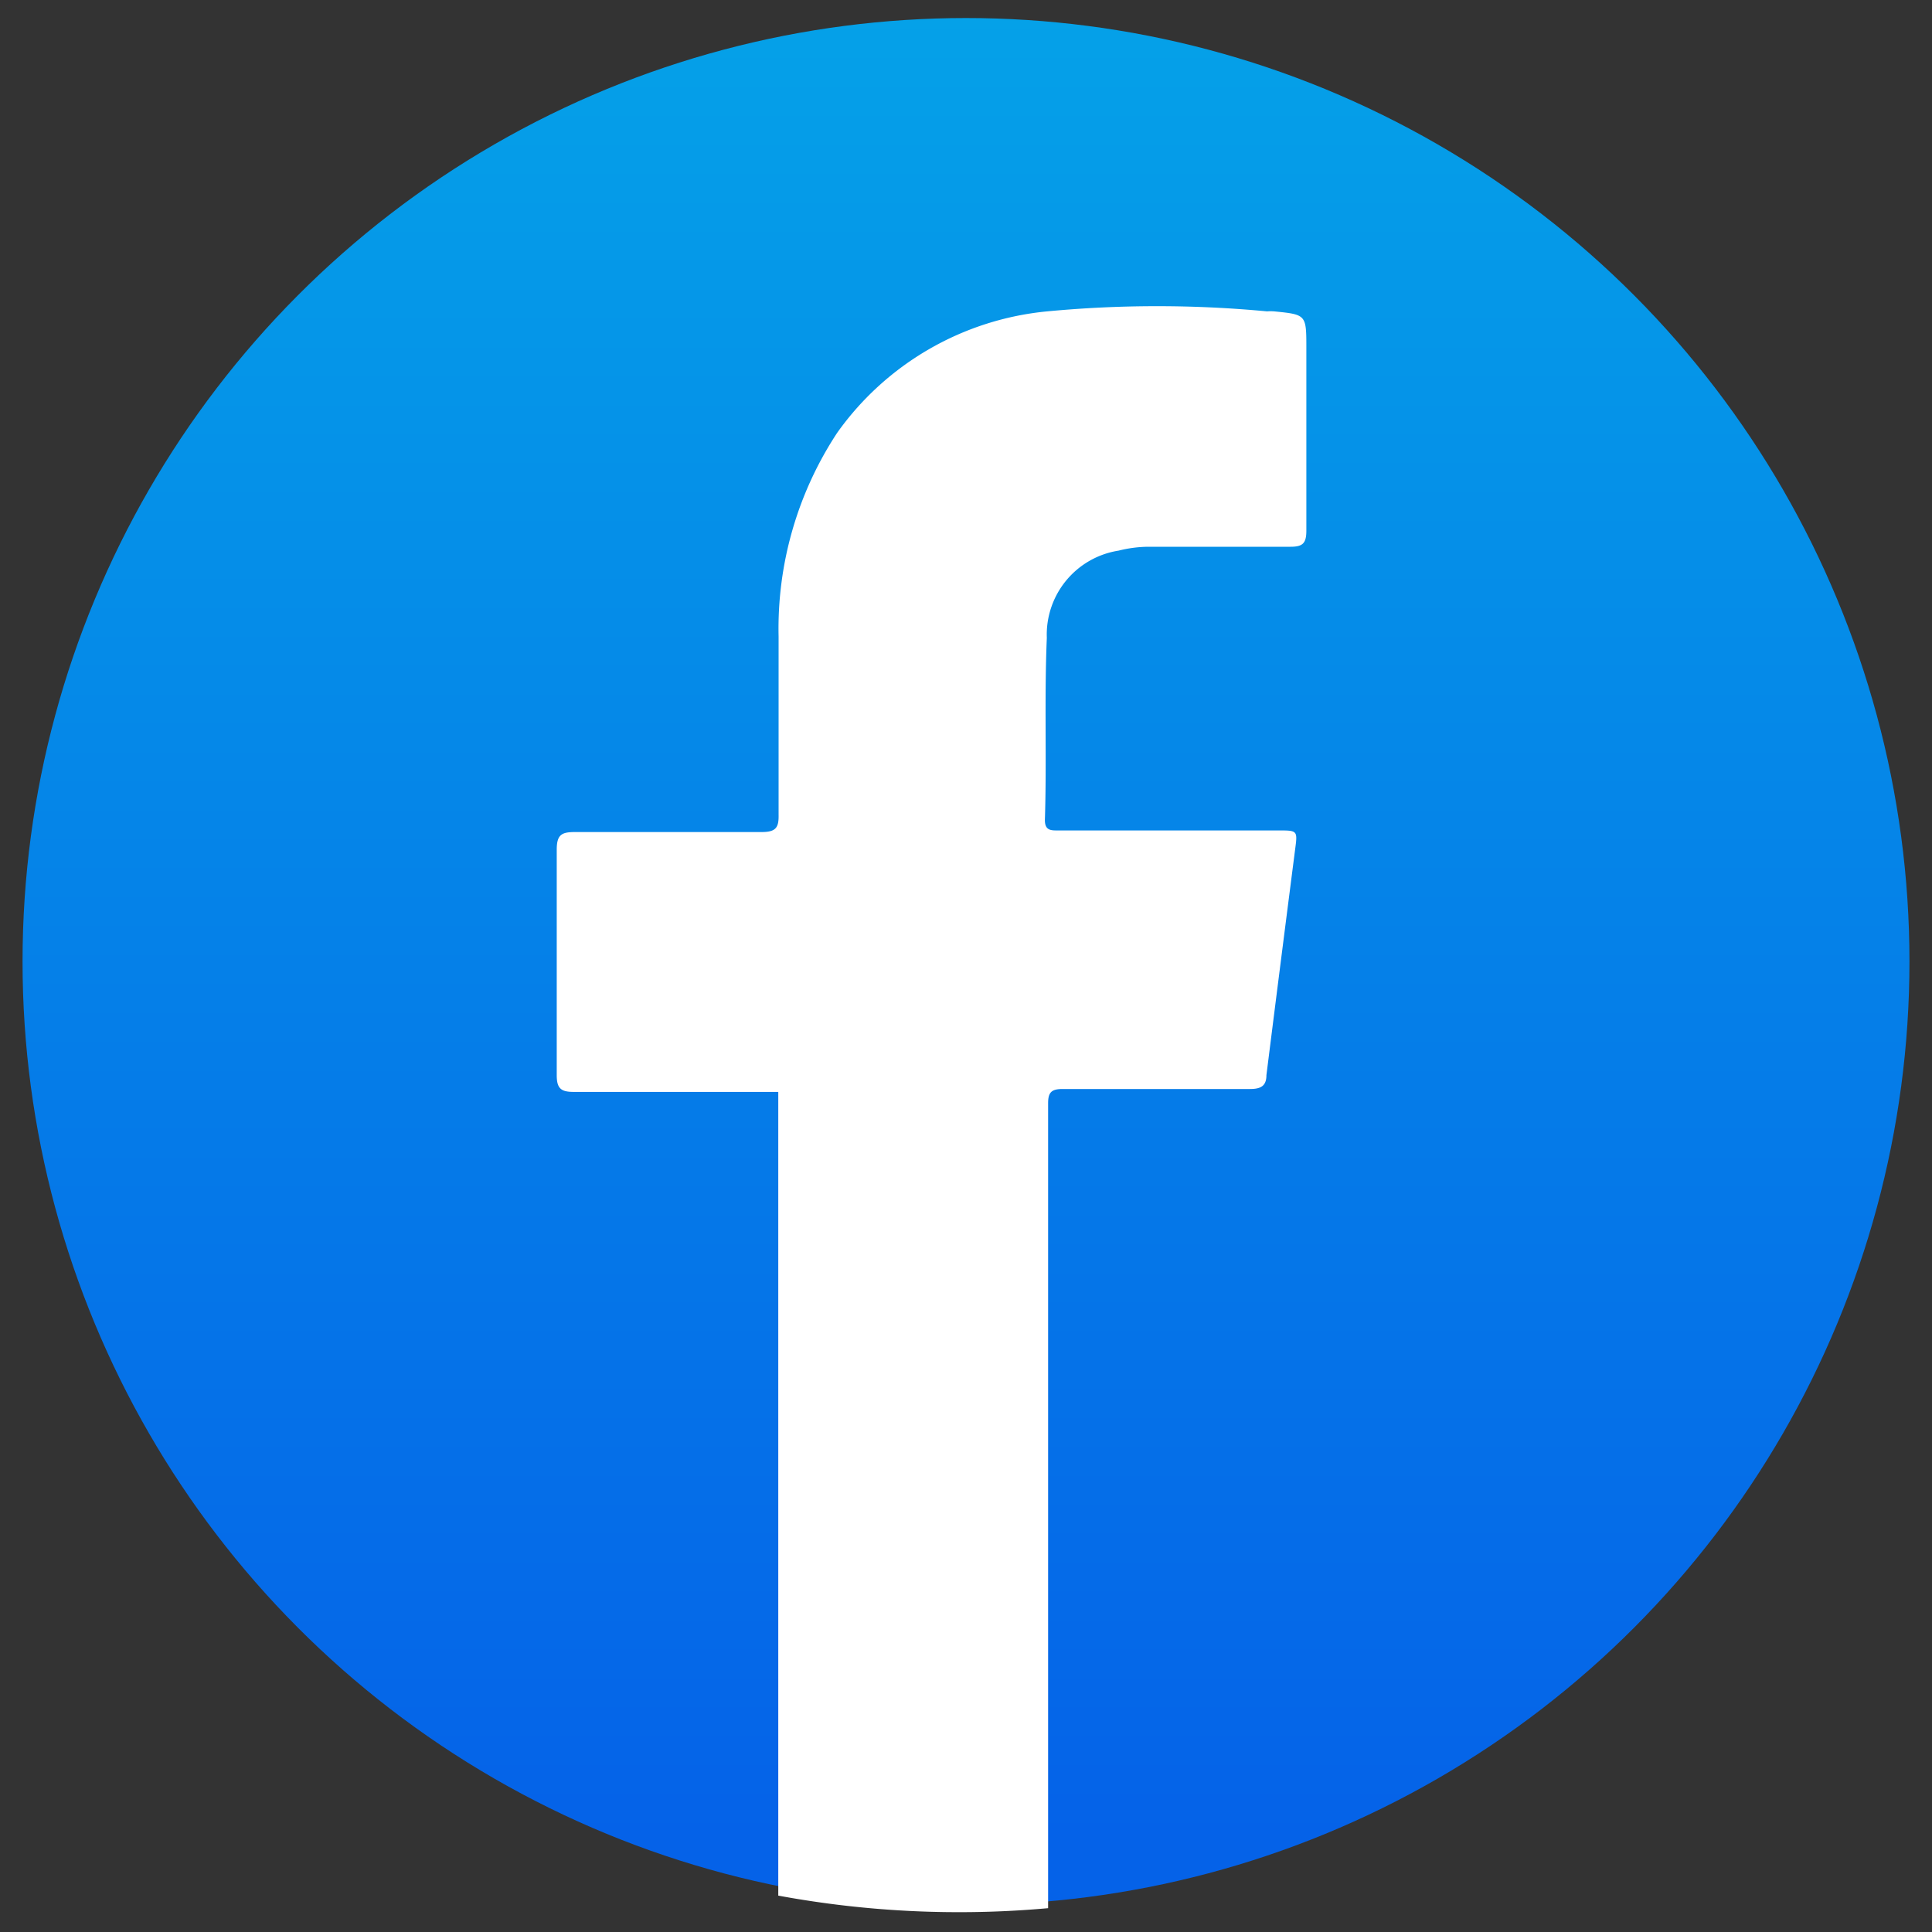 <svg id="Layer_1" data-name="Layer 1" xmlns="http://www.w3.org/2000/svg" xmlns:xlink="http://www.w3.org/1999/xlink" viewBox="0 0 60 60"><rect x="0" y="0" width="60" height="60" fill="#333333" stroke="none"/><defs><style>.cls-1{fill:url(#linear-gradient);}.cls-2{fill:#fff;}</style><linearGradient id="linear-gradient" x1="30" y1="0.46" x2="30" y2="57.06" gradientUnits="userSpaceOnUse"><stop offset="0" stop-color="#05a1e8"/><stop offset="1" stop-color="#0562e8"/></linearGradient></defs><circle class="cls-1" cx="30" cy="29.86" r="29.3"/><path class="cls-2" d="M24.17,58.87c0-1.57,0-7.73,0-9.29V33.91h-.57c-1.93,0-3.86,0-5.79,0-.39,0-.52-.11-.52-.52,0-2.32,0-4.65,0-7,0-.47.15-.55.57-.55,1.93,0,3.86,0,5.79,0,.44,0,.54-.13.53-.54,0-1.85,0-3.69,0-5.53A11.06,11.06,0,0,1,26,13.44a9.06,9.06,0,0,1,6.52-3.77,36.24,36.24,0,0,1,6.83,0,1.46,1.46,0,0,1,.22,0c1,.1,1,.1,1,1.15,0,1.89,0,3.77,0,5.66,0,.39-.11.5-.49.5-1.48,0-3,0-4.43,0a3.91,3.91,0,0,0-.91.12,2.64,2.64,0,0,0-2.23,2.71c-.08,1.89,0,3.78-.06,5.66,0,.34.21.32.44.32h6.8c.61,0,.61,0,.53.6q-.45,3.5-.89,7c0,.34-.18.43-.51.43H33c-.34,0-.45.1-.45.44,0,6.64,0,18.35,0,25A30.86,30.86,0,0,1,24.17,58.87Z"/></svg>